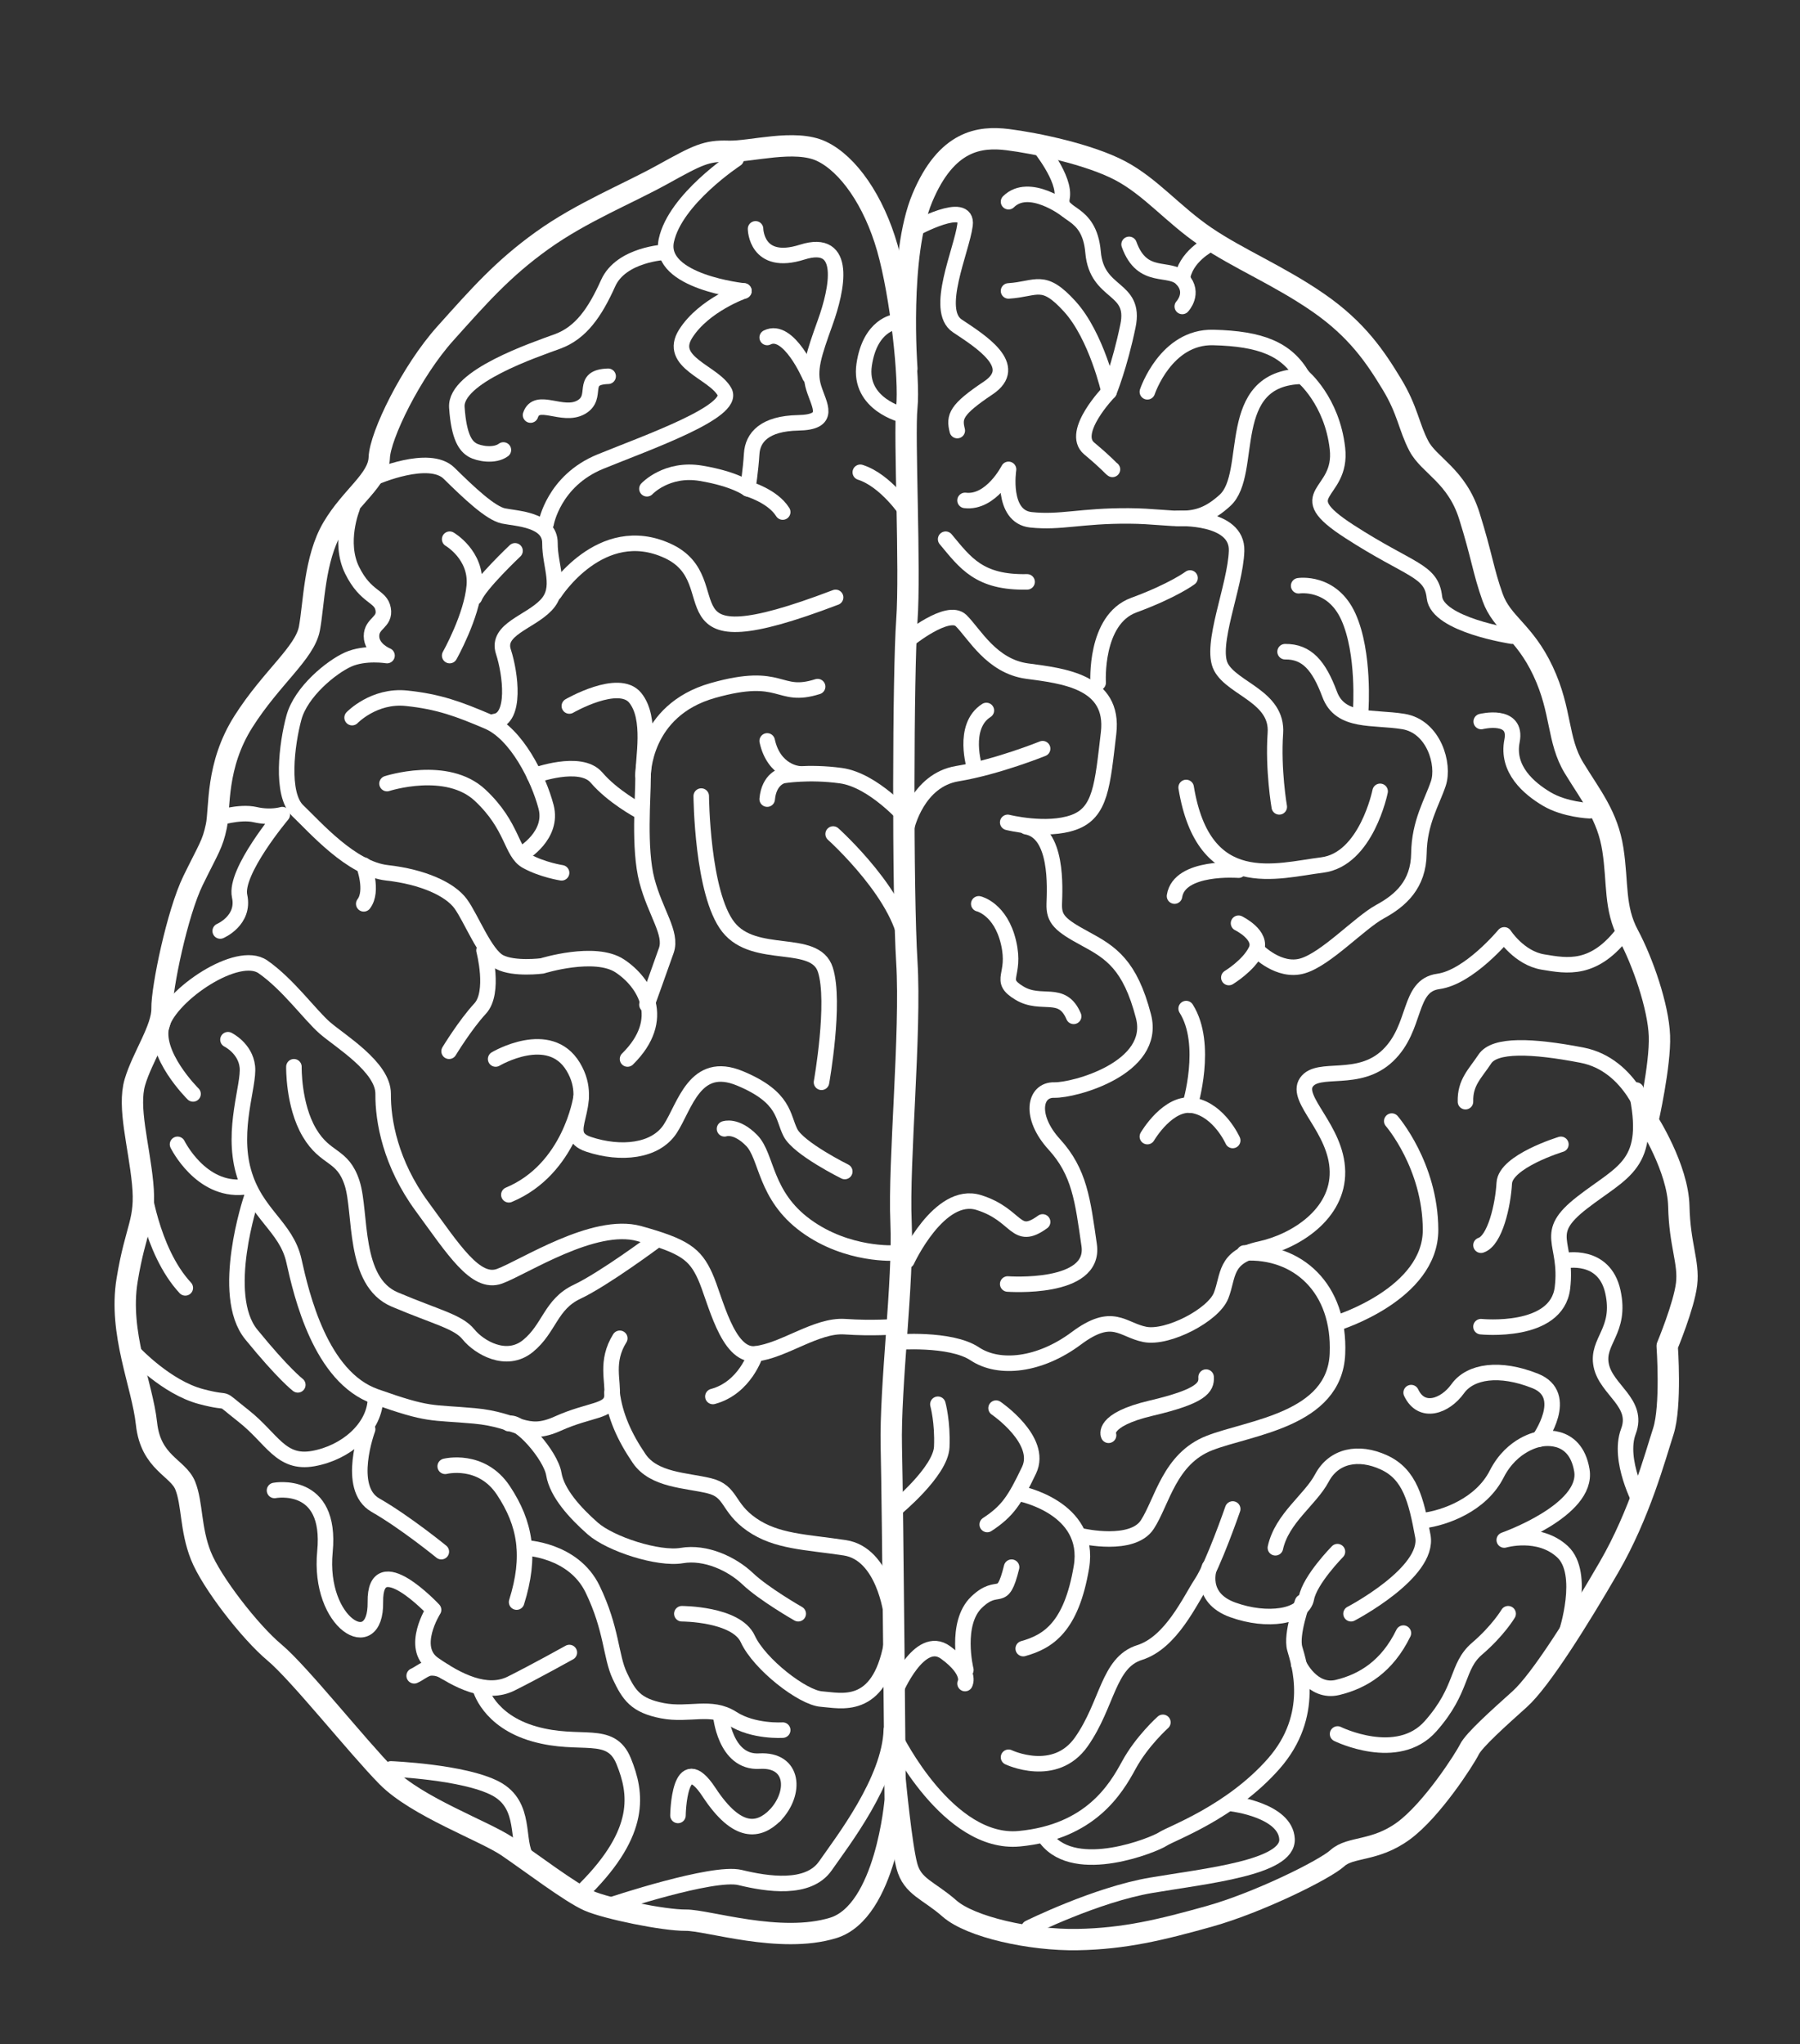 <?xml version="1.0" standalone="no"?><!DOCTYPE svg PUBLIC "-//W3C//DTD SVG 1.1//EN" "http://www.w3.org/Graphics/SVG/1.1/DTD/svg11.dtd"><svg width="100%" height="100%" viewBox="0 0 464 527" version="1.1" xmlns="http://www.w3.org/2000/svg" xmlns:xlink="http://www.w3.org/1999/xlink" xml:space="preserve" style="fill-rule:evenodd;clip-rule:evenodd;stroke-linecap:round;stroke-linejoin:round;stroke-miterlimit:1.414;"><rect x="0" y="0" width="464" height="527" fill="#333333" stroke="none"/><g><g><path d="M230.765,464c0,0 -2.346,28.814 -16,33c-13.655,4.186 -32.386,-2.055 -38,-2c-5.614,0.055 -20.349,-2.972 -25,-5c-4.652,-2.028 -15.129,-10.014 -21,-14c-5.872,-3.986 -23.356,-10.24 -31,-18c-7.644,-7.76 -22.703,-26.746 -29,-32c-6.297,-5.254 -16.286,-18.124 -19,-25c-2.714,-6.876 -2.141,-13.315 -4,-18c-1.859,-4.685 -8.909,-5.848 -10,-16c-1.091,-10.152 -7.241,-23.26 -5,-37c2.241,-13.74 4.981,-15.073 4,-25c-0.981,-9.927 -3.885,-19.531 -2,-26c1.885,-6.469 7.092,-13.802 7,-19c-0.092,-5.198 3.917,-24.644 8,-33c4.083,-8.356 5,-9.268 6,-14c1,-4.732 -0.232,-15.613 7,-27c7.232,-11.387 15.814,-17.659 17,-24c1.186,-6.341 1.24,-17.946 6,-26c4.76,-8.054 11.805,-12.31 12,-18c0.194,-5.69 8.228,-22.216 17,-32c8.771,-9.784 14.842,-16.713 25,-24c10.157,-7.287 21.853,-11.946 31,-17c9.146,-5.054 11.253,-6.186 17,-6c5.746,0.186 17.141,-3.243 24,0c6.859,3.243 13.507,12.718 17,25c3.492,12.282 5.745,33.685 5,41c-0.745,7.315 0.955,41.843 0,55c-0.955,13.157 -1.114,69.933 0,88c1.114,18.067 -2.176,51.61 -1.5,67c0.676,15.39 -2.873,42.253 -2.5,58c0.372,15.747 1,91 1,91Z" style="fill:none;stroke-width:5.5px;stroke:#fff;"/><path d="M233.765,95c0,0 -2.222,-29.16 4,-44c6.221,-14.84 14.772,-15.893 22,-15c7.228,0.893 21.062,3.797 29,8c7.938,4.203 13.565,11.267 22,17c8.434,5.733 18.901,10.026 29,17c10.098,6.974 14.826,14.12 19,21c4.174,6.88 4.369,11.01 7,16c2.631,4.99 9.757,7.666 13,18c3.242,10.334 3.572,14.206 6,21c2.428,6.794 8.123,8.626 13,19c4.877,10.374 3.585,17.755 8,25c4.414,7.245 8.654,12.289 10,21c1.346,8.711 0.276,15.039 4,22c3.724,6.961 7.72,18.512 8,26.022c0.279,7.511 -3,21.978 -3,21.978c0,0 7.79,12.098 8,22c0.209,9.902 2.66,14.395 2,20c-0.66,5.605 -5,16 -5,16c0,0 1.109,15.49 -1,22c-2.109,6.51 -6.055,21.283 -14,35c-7.945,13.717 -17.656,29.196 -23,34c-5.345,4.804 -11.803,10.564 -13,13c-1.197,2.436 -9.643,15.625 -17,21c-7.357,5.375 -13.638,3.943 -17,7c-3.363,3.057 -20.523,11.505 -33,15c-12.478,3.495 -21.879,5.783 -34,6c-12.121,0.217 -27.56,-3.217 -33,-8c-5.44,-4.783 -9.568,-5.552 -11,-11c-1.433,-5.448 -3,-22 -3,-22" style="fill:none;stroke-width:5.5px;stroke:#fff;"/></g><g><path d="M96.765,123c0,0 13.863,-6.064 19,-1c5.137,5.064 10.673,10.306 14,11c3.327,0.694 12.043,0.9 12,7c-0.043,6.1 3.222,11.564 -1,16c-4.222,4.436 -12.876,6.227 -11,12c1.875,5.773 3.277,17.27 -2.228,18" style="fill:none;stroke-width:4px;stroke:#fff;"/><path d="M90.765,131c0,0 -3.549,8.803 0,16c3.549,7.197 7.361,6.491 8,10c0.639,3.509 -3.019,3.575 -3,7c0.018,3.425 4,5 4,5c0,0 -5.685,-0.926 -10,1c-4.315,1.926 -12.183,8.297 -14,15c-1.817,6.703 -3.494,19.724 1,24c4.494,4.276 13.774,14.963 23,16c9.225,1.037 16.251,4.214 19,8c2.749,3.786 6.262,13.047 10,15c3.738,1.953 11,1 11,1c0,0 13.574,-4.235 20,0c6.426,4.235 12.392,13.755 2,24" style="fill:none;stroke-width:4px;stroke:#fff;"/><path d="M55.765,211c0,0 5.934,-1.931 10,-1c4.065,0.931 7,0 7,0c0,0 -12.378,14.699 -11,21c1.378,6.301 -5,9 -5,9" style="fill:none;stroke-width:4px;stroke:#fff;"/><path d="M93.765,223c0,0 2.549,6.676 0,10" style="fill:none;stroke-width:4px;stroke:#fff;"/><path d="M124.765,245c0,0 2.867,10.819 -1,15c-3.867,4.181 -8,11 -8,11" style="fill:none;stroke-width:4px;stroke:#fff;"/><path d="M49.765,282c0,0 -10.424,-10.33 -8,-18c2.424,-7.67 19.506,-19.275 26,-14.767c6.494,4.507 12.128,12.4 16,15.767c3.872,3.367 15.067,10.098 15,17c-0.067,6.902 1.89,17.945 10,29c8.11,11.055 13.82,20.252 20,18c6.18,-2.252 24.349,-14.234 36,-11c11.65,3.234 14.387,5.25 17,11c2.613,5.75 5.667,20.818 13,20c7.332,-0.818 15.705,-7.499 23,-7c7.295,0.499 13,0 13,0" style="fill:none;stroke-width:4px;stroke:#fff;"/><path d="M194.765,349.032c0,0 -2.681,8.738 -11,10.968" style="fill:none;stroke-width:4px;stroke:#fff;"/><path d="M75.765,275c0,0 -0.209,9.885 4,17c4.209,7.115 8.544,5.388 11,13c2.455,7.612 0.104,25.389 11,30c10.896,4.611 16.321,5.681 19.011,9c2.69,3.319 9.729,7.53 15.306,3c5.577,-4.53 5.811,-10.764 12.683,-14c6.872,-3.236 20,-13 20,-13" style="fill:none;stroke-width:4px;stroke:#fff;"/><path d="M58.765,268.022c0,0 4.489,2.191 5,6.978c0.511,4.787 -4.063,16.019 -1,27c3.063,10.981 11.028,14.118 12.998,23c1.97,8.882 6.883,30.006 21.002,35c14.118,4.994 14.035,3.966 25.499,5c11.464,1.034 13.093,5.785 21.501,2c8.407,-3.785 13.603,-3.013 14,-7c0.397,-3.987 -1.748,-8.984 2,-15" style="fill:none;stroke-width:4px;stroke:#fff;"/><path d="M45.765,295c0,0 5.929,12.112 17,11" style="fill:none;stroke-width:4px;stroke:#fff;"/><path d="M34.765,348.98c0,0 8.159,8.66 17,11.02c8.841,2.36 3.598,-0.821 11,5c7.401,5.821 9.574,12.516 18,11c8.425,-1.516 15.57,-7.771 16,-15" style="fill:none;stroke-width:4px;stroke:#fff;"/><path d="M94.765,368.441c0,0 -5.675,15.17 2,19.559c7.674,4.389 17,12 17,12" style="fill:none;stroke-width:4px;stroke:#fff;"/><path d="M70.765,384.22c0,0 14.795,-2.821 13,15.78c-1.796,18.601 13.217,27.31 13,13c-0.218,-14.31 15,2 15,2c0,0 -6.164,9.685 0,14c6.164,4.315 13.679,8.157 20,5c6.32,-3.157 15,-8 15,-8" style="fill:none;stroke-width:4px;stroke:#fff;"/><path d="M123.765,435.132c0,0 2.045,8.484 14,11.868c11.955,3.384 19.621,-1.313 23,7c3.379,8.313 4.834,18.132 -10,33" style="fill:none;stroke-width:4px;stroke:#fff;"/><path d="M100.765,456c0,0 18.838,0.754 27,5.066c8.161,4.312 5.108,13.657 8,17.934" style="fill:none;stroke-width:4px;stroke:#fff;"/><path d="M114.765,431c0,0 -1.706,-1.267 -4,-1c-1.244,0.145 -2.915,1.564 -4,2" style="fill:none;stroke-width:4px;stroke:#fff;"/><path d="M114.765,378c0,0 9.315,-2.361 15,6.22c5.685,8.582 7.122,16.938 3.406,28.78" style="fill:none;stroke-width:4px;stroke:#fff;"/><path d="M135.225,399c0,0 12.55,0.344 17.54,10.676c4.99,10.332 4.623,17.285 7,22.324c2.376,5.039 4.132,7.674 11,9c6.868,1.326 12.569,-1.506 18,2c5.431,3.506 13,3 13,3" style="fill:none;stroke-width:4px;stroke:#fff;"/><path d="M185.765,442c0,0 1.036,12.526 10,12c8.964,-0.526 9.493,8.248 4,14" style="fill:none;stroke-width:4px;stroke:#fff;"/><path d="M157.765,491c0,0 26.003,-8.701 33,-7c6.996,1.701 17.586,3.345 22,-3c4.414,-6.345 16.574,-21.99 17,-35" style="fill:none;stroke-width:4px;stroke:#fff;"/><path d="M174.765,468c0,0 0.229,-17.829 8,-6c7.414,11.286 12.944,10.006 17,6" style="fill:none;stroke-width:4px;stroke:#fff;"/><path d="M175.765,416c0,0 14.029,0.004 17,6.5c2.971,6.496 14.148,15.168 19,15.5c4.852,0.332 14.724,3.266 18,-14" style="fill:none;stroke-width:4px;stroke:#fff;"/><path d="M205.765,416c0,0 -8.855,-5.057 -13,-9c-4.146,-3.943 -10.944,-7.035 -17,-6c-6.057,1.035 -18.437,-2.965 -23,-7c-4.563,-4.035 -9.186,-9.107 -10,-14c-0.814,-4.893 -9.014,-14.16 -11.594,-13" style="fill:none;stroke-width:4px;stroke:#fff;"/><path d="M229.765,416c0,0 -1.868,-15.474 -12,-17c-10.132,-1.526 -17.585,-1.545 -24,-6c-6.415,-4.455 -5.052,-8.567 -11,-10c-5.949,-1.433 -14.182,-1.401 -18,-7c-3.818,-5.599 -6.243,-11.024 -7,-17" style="fill:none;stroke-width:4px;stroke:#fff;"/><path d="M127.765,273c0,0 13.849,-8.245 20,2c6.15,10.245 -4.249,17.267 4,20c8.249,2.733 17.19,1.842 21,-4c3.81,-5.842 6.321,-17.87 18,-13c11.679,4.87 10.908,9.907 13,14c2.092,4.093 14,10 14,10" style="fill:none;stroke-width:4px;stroke:#fff;"/><path d="M149.765,283c0,0 -2.727,18.369 -18.594,25" style="fill:none;stroke-width:4px;stroke:#fff;"/><path d="M230.765,323c0,0 -12.223,0.849 -23,-7c-10.778,-7.849 -9.96,-17.873 -14,-22c-4.041,-4.127 -7,-3 -7,-3" style="fill:none;stroke-width:4px;stroke:#fff;"/><path d="M99.765,202c0,0 15.439,-5.019 24,3c8.561,8.019 7.926,14.758 12,17c4.074,2.242 9,3 9,3" style="fill:none;stroke-width:4px;stroke:#fff;"/><path d="M134.765,220c0,0 7.924,-4.65 6,-12c-1.925,-7.35 -7.595,-18.845 -15,-22c-7.405,-3.155 -12.618,-5.135 -21,-6c-8.383,-0.865 -14,5 -14,5" style="fill:none;stroke-width:4px;stroke:#fff;"/><path d="M115.915,139c0,0 7.017,4.076 6.35,12c-0.667,7.924 -6.35,18 -6.35,18" style="fill:none;stroke-width:4px;stroke:#fff;"/><path d="M132.765,142c0,0 -9.176,8.671 -10.455,12" style="fill:none;stroke-width:4px;stroke:#fff;"/><path d="M146.765,182c0,0 12.743,-7.379 17,-2.087c4.256,5.292 1.961,15.619 2,20.536c0.039,4.916 -1.171,18.271 1,26.551c2.171,8.28 6.544,13.586 5,18c-1.545,4.414 -5,14 -5,14" style="fill:none;stroke-width:4px;stroke:#fff;"/><path d="M137.765,199.956c0,0 11.844,-4.383 16,0.493c4.156,4.876 11,8.551 11,8.551" style="fill:none;stroke-width:4px;stroke:#fff;"/><path d="M142.929,152.875c0,0 11.942,-18.777 29.159,-10.875c17.218,7.902 -4.201,30.119 43.314,12" style="fill:none;stroke-width:4px;stroke:#fff;"/><path d="M165.765,199.956c0,0 -0.121,-16.825 18,-21.954c18.121,-5.129 16.604,2.302 27,-1" style="fill:none;stroke-width:4px;stroke:#fff;"/><path d="M214.765,215c0,0 18.696,16.786 19,30" style="fill:none;stroke-width:4px;stroke:#fff;"/><path d="M233.765,211c0,0 -8.552,-9.883 -17,-11.044c-8.448,-1.16 -15,0 -15,0c0,0 -3.527,0.773 -4,6.044" style="fill:none;stroke-width:4px;stroke:#fff;"/><path d="M205.765,199.441c0,0 -6.261,-0.501 -8,-8.441" style="fill:none;stroke-width:4px;stroke:#fff;"/><path d="M180.765,205.22c0,0 0.178,25.148 7,33.78c6.822,8.632 22.329,2.618 25,11c2.67,8.382 -1,29 -1,29" style="fill:none;stroke-width:4px;stroke:#fff;"/><path d="M64.765,309c0,0 -8.3,24.806 0,35c8.299,10.194 12,13 12,13" style="fill:none;stroke-width:4px;stroke:#fff;"/><path d="M36.765,305c0,0 2.026,17.334 11,27" style="fill:none;stroke-width:4px;stroke:#fff;"/><path d="M140.765,135c0,0 1.878,-11.05 14,-16c12.121,-4.95 34.826,-12.889 32,-18c-2.826,-5.111 -14.742,-7.555 -10,-15c4.741,-7.445 15,-11 15,-11" style="fill:none;stroke-width:4px;stroke:#fff;"/><path d="M191.765,75c0,0 -22.27,-2.293 -20,-13c2.27,-10.707 18,-21 18,-21" style="fill:none;stroke-width:4px;stroke:#fff;"/><path d="M171.57,65c0,0 -11.434,0.492 -14.805,8c-3.371,7.508 -7.001,12.789 -13,15c-5.999,2.211 -26.537,9.072 -26,17c0.536,7.928 2.374,10.036 4,11c1.626,0.964 5.726,1.692 8,0" style="fill:none;stroke-width:4px;stroke:#fff;"/><path d="M136.765,107c1.612,-4.786 8.245,0.661 13,-2c4.755,-2.661 -0.474,-7.768 7,-8" style="fill:none;stroke-width:4px;stroke:#fff;"/><path d="M194.765,59c0,0 0.114,9.764 12,6c11.885,-3.764 8.98,9.678 6,18c-2.981,8.322 -4.424,12.404 -3,17c1.424,4.596 4.666,8.832 -4,9c-8.666,0.168 -11.744,3.745 -12,8.014c-0.257,4.269 -1,8.986 -1,8.986c0,0 6.399,1.833 9,6" style="fill:none;stroke-width:4px;stroke:#fff;"/><path d="M166.765,126c0,0 5.085,-5.467 13.902,-4c8.818,1.467 12.098,4 12.098,4" style="fill:none;stroke-width:4px;stroke:#fff;"/><path d="M208.765,97c0,0 -5.469,-12.78 -11,-10" style="fill:none;stroke-width:4px;stroke:#fff;"/><path d="M233.765,132c0,0 -5.395,-8.151 -12,-10.25" style="fill:none;stroke-width:4px;stroke:#fff;"/><path d="M230.765,83c0,0 -6.48,0.718 -8,11c-1.52,10.282 10,13 10,13" style="fill:none;stroke-width:4px;stroke:#fff;"/></g><g><path d="M243.765,139c5.12,6.143 8.648,11.259 21,11" style="fill:none;stroke-width:4px;stroke:#fff;"/><path d="M234.064,165c0,0 10.281,-8.391 13.701,-5c3.42,3.391 7.842,11.76 17,13c9.158,1.24 22.584,2.591 21,16c-1.585,13.409 -1.989,20.49 -9,23c-7.011,2.51 -17,0 -17,0" style="fill:none;stroke-width:4px;stroke:#fff;"/><path d="M233.765,213.116c0,0 2.696,-11.974 13,-13.675c10.303,-1.701 22,-6.441 22,-6.441" style="fill:none;stroke-width:4px;stroke:#fff;"/><path d="M251.265,198c0,0 -3.457,-10.74 3,-14.846" style="fill:none;stroke-width:4px;stroke:#fff;"/><path d="M252.303,233c0,0 5.642,1.28 7.676,10c2.033,8.72 -2.937,9.535 2.786,13c5.723,3.465 11.012,-1.068 14,6" style="fill:none;stroke-width:4px;stroke:#fff;"/><path d="M233.765,325c0,0 8.366,-18.172 18.538,-15c10.171,3.172 9.297,10.194 16.462,5" style="fill:none;stroke-width:4px;stroke:#fff;"/><path d="M259.765,331c0,0 22.673,1.681 21,-10c-1.674,-11.681 -2.492,-18.857 -9,-26c-6.508,-7.143 -5.139,-14.132 0,-14c5.139,0.132 26.459,-5.66 23,-19c-3.46,-13.34 -8.417,-16.449 -15,-20c-6.583,-3.551 -8.125,-5.07 -8,-9c0.125,-3.93 0.997,-18.477 -7.231,-19.884" style="fill:none;stroke-width:4px;stroke:#fff;"/><path d="M230.765,346c0,0 14.217,-1.186 20.5,3c6.282,4.186 16.764,3.031 26.189,-4c9.424,-7.031 11.814,-2.141 17.688,-1c5.874,1.141 17.63,-4.945 19.623,-10c1.993,-5.055 0.744,-10.003 10,-12c9.256,-1.997 20.184,-9.034 20,-20c-0.184,-10.966 -11.039,-18.593 -8,-23c3.038,-4.407 13.416,0.385 21,-6.9c7.583,-7.286 5.05,-18.02 13,-19.1c7.95,-1.08 17,-12 17,-12c0,0 3.85,5.996 10,7c6.149,1.004 13.212,2.486 21,-8" style="fill:none;stroke-width:4px;stroke:#fff;"/><path d="M267.765,37.599c0,0 6.973,8.482 6,13.401c-0.973,4.919 7.04,2.819 8,14c0.959,11.181 11.123,8.725 9,19c-2.123,10.275 -4.872,17 -4.872,17c0,0 -3.211,-14.383 -10.128,-22c-6.918,-7.617 -8.414,-4.484 -15.786,-4" style="fill:none;stroke-width:4px;stroke:#fff;"/><path d="M230.765,389c0,0 11.725,-9.598 12,-16c0.274,-6.402 -1,-11 -1,-11" style="fill:none;stroke-width:4px;stroke:#fff;"/><path d="M230.765,448c0,0 13.645,27.742 32,26c18.355,-1.742 24.903,-12.856 28.238,-19c3.335,-6.144 8.762,-11 8.762,-11" style="fill:none;stroke-width:4px;stroke:#fff;"/><path d="M259.979,453c0,0 11.979,5.722 18.786,-4c6.807,-9.722 6.839,-20.428 15,-23c8.161,-2.572 13.003,-13.462 16,-18c2.996,-4.538 8,-19 8,-19" style="fill:none;stroke-width:4px;stroke:#fff;"/><path d="M311.765,404c0,0 -2.956,7.761 6,11c8.955,3.239 18.128,1.748 19,-3c0.871,-4.748 8,-12 8,-12" style="fill:none;stroke-width:4px;stroke:#fff;"/><path d="M335.765,413c0,0 -3.06,8.289 -2,12c1.06,3.711 5.606,17.125 -5.435,29.673c-11.041,12.547 -26.336,17.923 -28.565,19.406c-2.229,1.483 -22.36,9.682 -30,0" style="fill:none;stroke-width:4px;stroke:#fff;"/><path d="M265.265,497c0,0 17.29,-8.59 31.5,-11c14.209,-2.41 35.392,-4.517 35,-11.921c-0.393,-7.404 -14,-9.079 -14,-9.079" style="fill:none;stroke-width:4px;stroke:#fff;"/><path d="M230.765,436c0,0 6.218,-14.963 13,-10c6.782,4.963 5,8 5,8" style="fill:none;stroke-width:4px;stroke:#fff;"/><path d="M248.976,430.496c0,0 -2.972,-12.006 2.789,-17.496c5.761,-5.49 6.541,0.959 9,-9" style="fill:none;stroke-width:4px;stroke:#fff;"/><path d="M256.765,363c0,0 12.182,8.279 8.5,16c-3.682,7.721 -5.538,10.577 -10.778,14" style="fill:none;stroke-width:4px;stroke:#fff;"/><path d="M262.765,385c0,0 18.602,3.509 16,19c-2.602,15.491 -8.608,19.203 -15,20.991" style="fill:none;stroke-width:4px;stroke:#fff;"/><path d="M279.014,396c0,0 12.895,2.959 16.751,-3c3.855,-5.959 5.675,-16.966 16,-21c10.325,-4.034 32.28,-5.921 33,-23c0.72,-17.079 -10.411,-26.734 -24,-26" style="fill:none;stroke-width:4px;stroke:#fff;"/><path d="M285.765,370c0,0 -1.969,-3.953 11,-7c12.969,-3.047 14.315,-5.33 14.141,-8" style="fill:none;stroke-width:4px;stroke:#fff;"/><path d="M424.765,289c0,0 -4.124,-14.523 -17,-17c-12.877,-2.477 -22.473,-2.825 -25,1c-2.527,3.825 -5.128,6.015 -5,11" style="fill:none;stroke-width:4px;stroke:#fff;"/><path d="M344.798,341c0,0 24.025,-7.436 23.967,-24c-0.059,-16.564 -10,-28 -10,-28" style="fill:none;stroke-width:4px;stroke:#fff;"/><path d="M334.765,429c0,0 3.465,7.582 10.033,6c6.568,-1.582 12.786,-5.416 16.967,-14" style="fill:none;stroke-width:4px;stroke:#fff;"/><path d="M344.798,447c0,0 15.446,7.629 23.967,-2c8.521,-9.629 6.558,-15.337 12,-20c5.441,-4.663 8,-9 8,-9" style="fill:none;stroke-width:4px;stroke:#fff;"/><path d="M348.265,416c0,0 20.248,-10.568 18.516,-20c-1.731,-9.432 -3.358,-15.936 -10.016,-19c-6.658,-3.064 -12.978,-1.685 -16,4c-3.022,5.685 -10.279,10.308 -12,18" style="fill:none;stroke-width:4px;stroke:#fff;"/><path d="M295.765,293c0,0 5.412,-9.323 12,-8c6.588,1.323 10,9 10,9" style="fill:none;stroke-width:4px;stroke:#fff;"/><path d="M306.765,284.871c0,0 4.806,-15.688 -1,-24.871" style="fill:none;stroke-width:4px;stroke:#fff;"/><path d="M274.765,54c0,0 -9.493,-7.219 -14.786,-2" style="fill:none;stroke-width:4px;stroke:#fff;"/><path d="M295.765,101c0,0 4.728,-14.306 17,-14c12.272,0.306 18.907,2.948 23,10" style="fill:none;stroke-width:4px;stroke:#fff;"/><path d="M248.765,129c6.733,0.817 11.214,-8 11.214,-8c0,0 -1.905,12.189 5.786,13c7.69,0.811 12.759,-1.075 25.238,-1c12.479,0.075 17.089,2.983 24.762,-4c7.673,-6.983 -0.661,-31.66 20,-32" style="fill:none;stroke-width:4px;stroke:#fff;"/><path d="M285.893,101c0,0 -10.093,10.438 -5.128,14.602c4.965,4.163 5.38,4.977 6,5.398" style="fill:none;stroke-width:4px;stroke:#fff;"/><path d="M283.078,176c0,0 -0.99,-16.258 9.187,-20c10.176,-3.742 14.5,-7 14.5,-7" style="fill:none;stroke-width:4px;stroke:#fff;"/><path d="M303.547,133.641c0,0 15.499,-0.725 15.218,8.359c-0.281,9.084 -7.036,24.388 -4,30c3.036,5.612 14.657,7.632 14,17c-0.657,9.368 1,19 1,19" style="fill:none;stroke-width:4px;stroke:#fff;"/><path d="M355.765,204c0,0 -3.535,17.598 -15,19c-11.465,1.402 -30.467,7.641 -35,-20" style="fill:none;stroke-width:4px;stroke:#fff;"/><path d="M319.265,224.319c0,0 -15.296,-1.201 -16.5,6.681" style="fill:none;stroke-width:4px;stroke:#fff;"/><path d="M319.265,238c0,0 6.37,3.09 4.5,7c-1.871,3.91 -7,7 -7,7" style="fill:none;stroke-width:4px;stroke:#fff;"/><path d="M324.109,245c0,0 5.557,5.78 11.656,4c6.099,-1.78 14.686,-11.111 20,-14c5.314,-2.889 9.896,-7.004 10,-15c0.103,-7.996 3.337,-13.066 5,-18c1.662,-4.934 -1.157,-14.717 -9,-16c-7.843,-1.283 -16.237,0.408 -19,-7c-2.763,-7.408 -5.873,-11.072 -11.5,-11" style="fill:none;stroke-width:4px;stroke:#fff;"/><path d="M334.765,151c0,0 8.601,-1.347 12.824,8c4.222,9.347 3.176,24 3.176,24" style="fill:none;stroke-width:4px;stroke:#fff;"/><path d="M235.765,59c0,0 13.864,-7.592 13,-1c-0.864,6.592 -7.991,22.003 -2,26c5.991,3.997 16.343,10.416 8,16c-8.343,5.584 -8.915,7.405 -8,11" style="fill:none;stroke-width:4px;stroke:#fff;"/><path d="M403.765,421c0,0 5.093,-15.375 -1,-21c-6.093,-5.625 -15,-3 -15,-3c0,0 21.752,-7.64 20,-18c-1.752,-10.36 -11,-8 -11,-8c0,0 8.155,-11.337 -1,-15c-9.155,-3.663 -16.744,-2.552 -20,2c-3.256,4.552 -9.338,6.694 -12,1" style="fill:none;stroke-width:4px;stroke:#fff;"/><path d="M381.765,342c0,0 19.557,2.025 21,-10c1.442,-12.025 -5.489,-13.779 5.1,-22c10.589,-8.221 18.131,-9.638 13.9,-29" style="fill:none;stroke-width:4px;stroke:#fff;"/><path d="M402.363,295c0,0 -14.291,4.357 -14.598,10c-0.308,5.643 -2.38,14.834 -6,16" style="fill:none;stroke-width:4px;stroke:#fff;"/><path d="M403.363,325c0,0 10.163,-2.18 12.402,8c2.238,10.18 -4.312,12.641 -3,19c1.311,6.359 9.803,9.587 7,17c-2.803,7.413 3.197,18.502 3.197,18.502" style="fill:none;stroke-width:4px;stroke:#fff;"/><path d="M396.765,371c0,0 -6.923,1.078 -10.95,9c-4.027,7.922 -13.299,11.29 -18.929,12" style="fill:none;stroke-width:4px;stroke:#fff;"/><path d="M335.765,97c0,0 7.602,6.247 9,18.602c1.398,12.354 -12.746,11.176 3.061,21.398c15.806,10.222 21.166,9.903 21.939,17c0.772,7.097 20,10 20,10" style="fill:none;stroke-width:4px;stroke:#fff;"/><path d="M381.826,186c0,0 9.378,-2.312 7.939,5c-1.44,7.312 4.331,12.242 9,15c4.669,2.758 11,3 11,3" style="fill:none;stroke-width:4px;stroke:#fff;"/><path d="M311.765,63c0,0 -6.373,3.247 -7,9" style="fill:none;stroke-width:4px;stroke:#fff;"/><path d="M291.056,63c3.428,9.563 10.458,5.424 13.709,9c3.251,3.576 0,7 0,7" style="fill:none;stroke-width:4px;stroke:#fff;"/></g></g></svg>